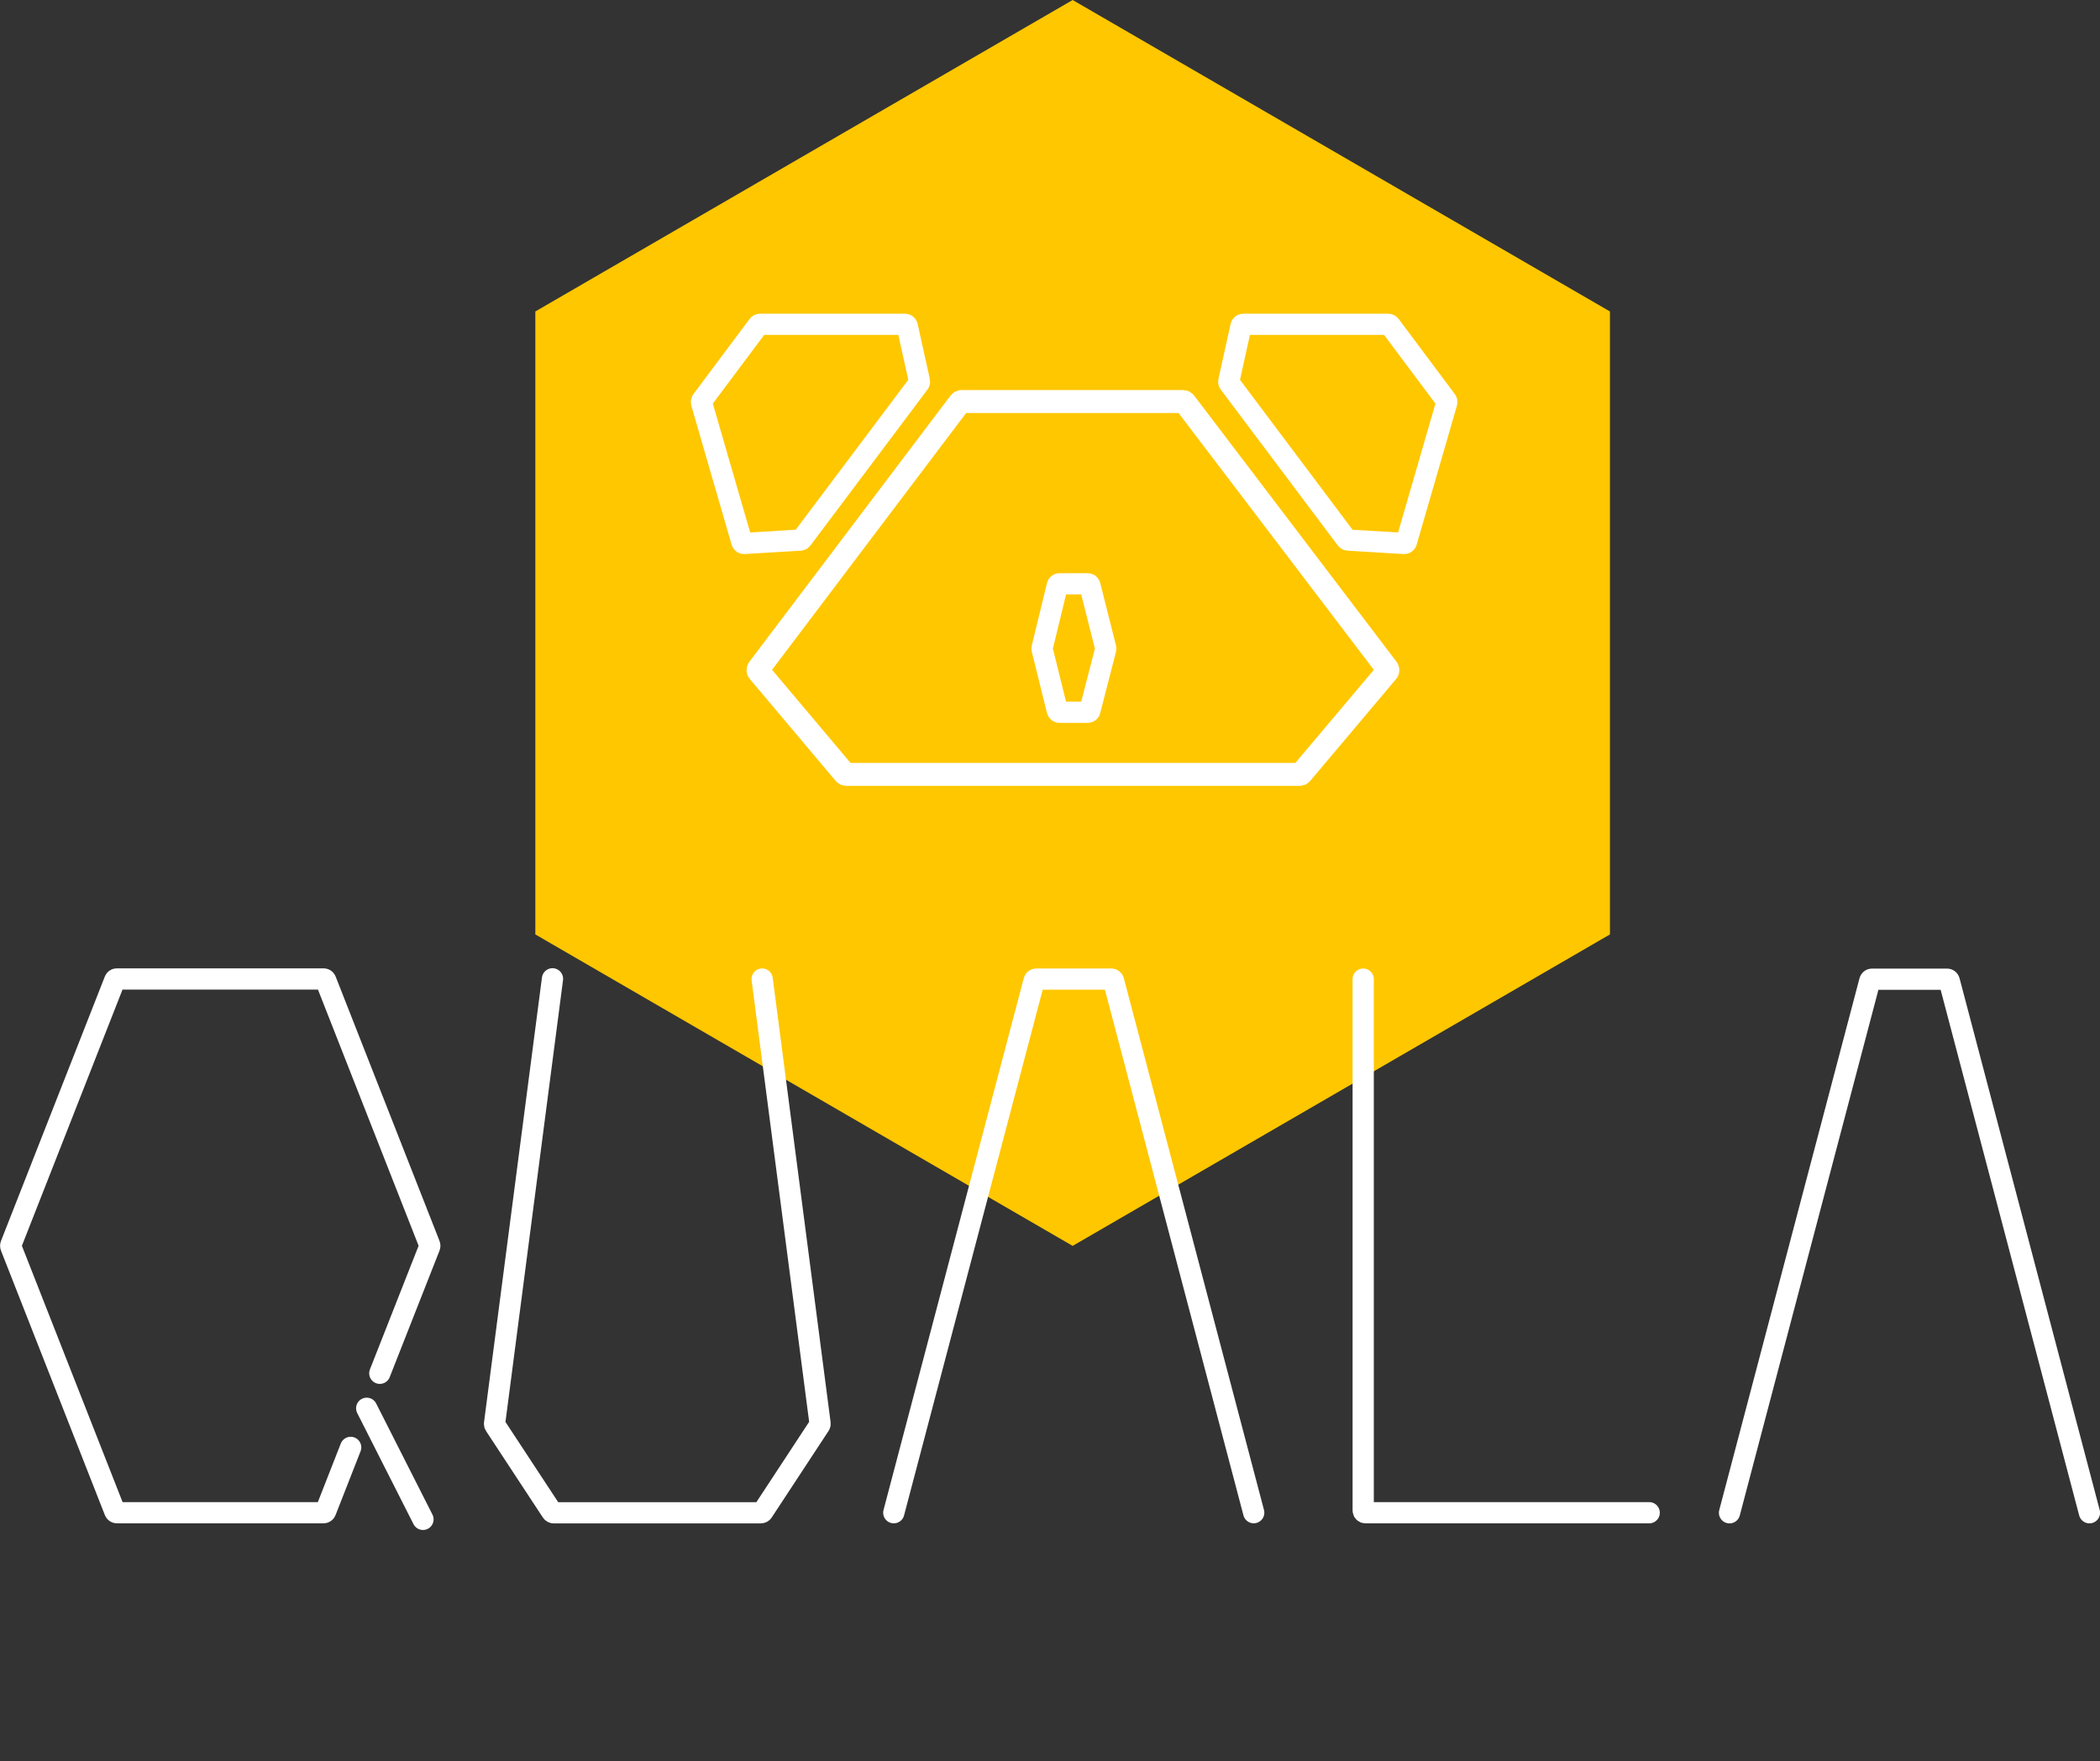 <svg width="366" height="307" viewBox="0 0 366 307" fill="none" xmlns="http://www.w3.org/2000/svg">
	<rect x="0" y="0" width="366" height="307" fill="#333333" stroke="none"/>
	<path d="M280.59 162.901V54.299L186.947 0L93.3 54.299V162.901L186.947 217.2L280.59 162.901Z" fill="#FFC700"/>
	<path d="M184.274 102.077L181.621 112.978C181.605 113.041 181.605 113.106 181.621 113.169L184.273 123.868C184.317 124.047 184.477 124.172 184.661 124.172H189.569C189.751 124.172 189.911 124.048 189.956 123.872L192.707 113.172C192.723 113.108 192.723 113.04 192.707 112.975L189.955 102.073C189.91 101.896 189.751 101.771 189.567 101.771H187.034H184.663C184.478 101.771 184.318 101.897 184.274 102.077Z" stroke="white" stroke-width="3.7"/>
	<path d="M167.271 70.159L132.192 116.583C132.08 116.732 132.085 116.94 132.206 117.082L147.184 134.858C147.26 134.948 147.372 135 147.49 135H226.505C226.623 135 226.74 134.948 226.816 134.858L241.794 117.083C241.914 116.94 241.919 116.732 241.806 116.583L206.518 70.158C206.443 70.058 206.325 70 206.2 70H167.59C167.465 70 167.347 70.059 167.271 70.159Z" stroke="white" stroke-width="4" stroke-linecap="round"/>
	<path d="M252.152 70.182L245.121 94.455C245.069 94.635 244.9 94.754 244.713 94.743L234.945 94.153C234.828 94.146 234.72 94.088 234.649 93.994L214.231 66.792C214.161 66.699 214.135 66.579 214.161 66.465L216.29 56.852C216.331 56.669 216.493 56.539 216.681 56.539H241.953C242.079 56.539 242.198 56.598 242.273 56.699L252.088 69.831C252.163 69.932 252.187 70.062 252.152 70.182Z" stroke="white" stroke-width="3.7"/>
	<path d="M122.258 70.182L129.289 94.455C129.341 94.635 129.511 94.754 129.697 94.743L139.465 94.153C139.582 94.146 139.69 94.088 139.761 93.994L160.179 66.792C160.249 66.699 160.275 66.579 160.25 66.465L158.12 56.852C158.079 56.669 157.917 56.539 157.73 56.539H132.457C132.331 56.539 132.212 56.598 132.137 56.699L122.322 69.831C122.247 69.932 122.223 70.062 122.258 70.182Z" stroke="white" stroke-width="3.7"/>
	<path d="M301.429 263.729L325.877 171.001C325.924 170.825 326.083 170.703 326.264 170.703L339.343 170.703C339.525 170.703 339.684 170.825 339.73 171.001L364.161 263.722" stroke="white" stroke-width="3.7" stroke-linecap="round"/>
	<path d="M237.586 170.69V263.319C237.586 263.54 237.765 263.719 237.986 263.719H287.433" stroke="white" stroke-width="3.7" stroke-linecap="round"/>
	<path d="M155.774 263.717L180.222 170.989C180.269 170.814 180.427 170.691 180.609 170.691L193.688 170.691C193.87 170.691 194.028 170.814 194.075 170.989L218.506 263.71" stroke="white" stroke-width="3.7" stroke-linecap="round"/>
	<path d="M96.291 170.64L86.192 248.186C86.179 248.281 86.201 248.377 86.254 248.457L96.166 263.546C96.24 263.658 96.365 263.726 96.5 263.726H132.609C132.744 263.726 132.869 263.658 132.943 263.546L142.865 248.436C142.918 248.356 142.94 248.259 142.927 248.164L132.834 170.68" stroke="white" stroke-width="3.7" stroke-linecap="round"/>
	<path d="M63.911 245.51L73.72 264.876" stroke="white" stroke-width="3.7" stroke-linecap="round"/>
	<path d="M61.119 252.328L56.757 263.462C56.697 263.615 56.549 263.716 56.385 263.716H20.376C20.212 263.716 20.064 263.615 20.004 263.462L1.886 217.33C1.849 217.236 1.849 217.131 1.886 217.037L19.992 170.919C20.052 170.766 20.2 170.666 20.365 170.666H56.404C56.569 170.666 56.716 170.766 56.776 170.919L74.887 217.032C74.924 217.126 74.924 217.231 74.887 217.325L66.196 239.41" stroke="white" stroke-width="3.7" stroke-linecap="round"/>
</svg>